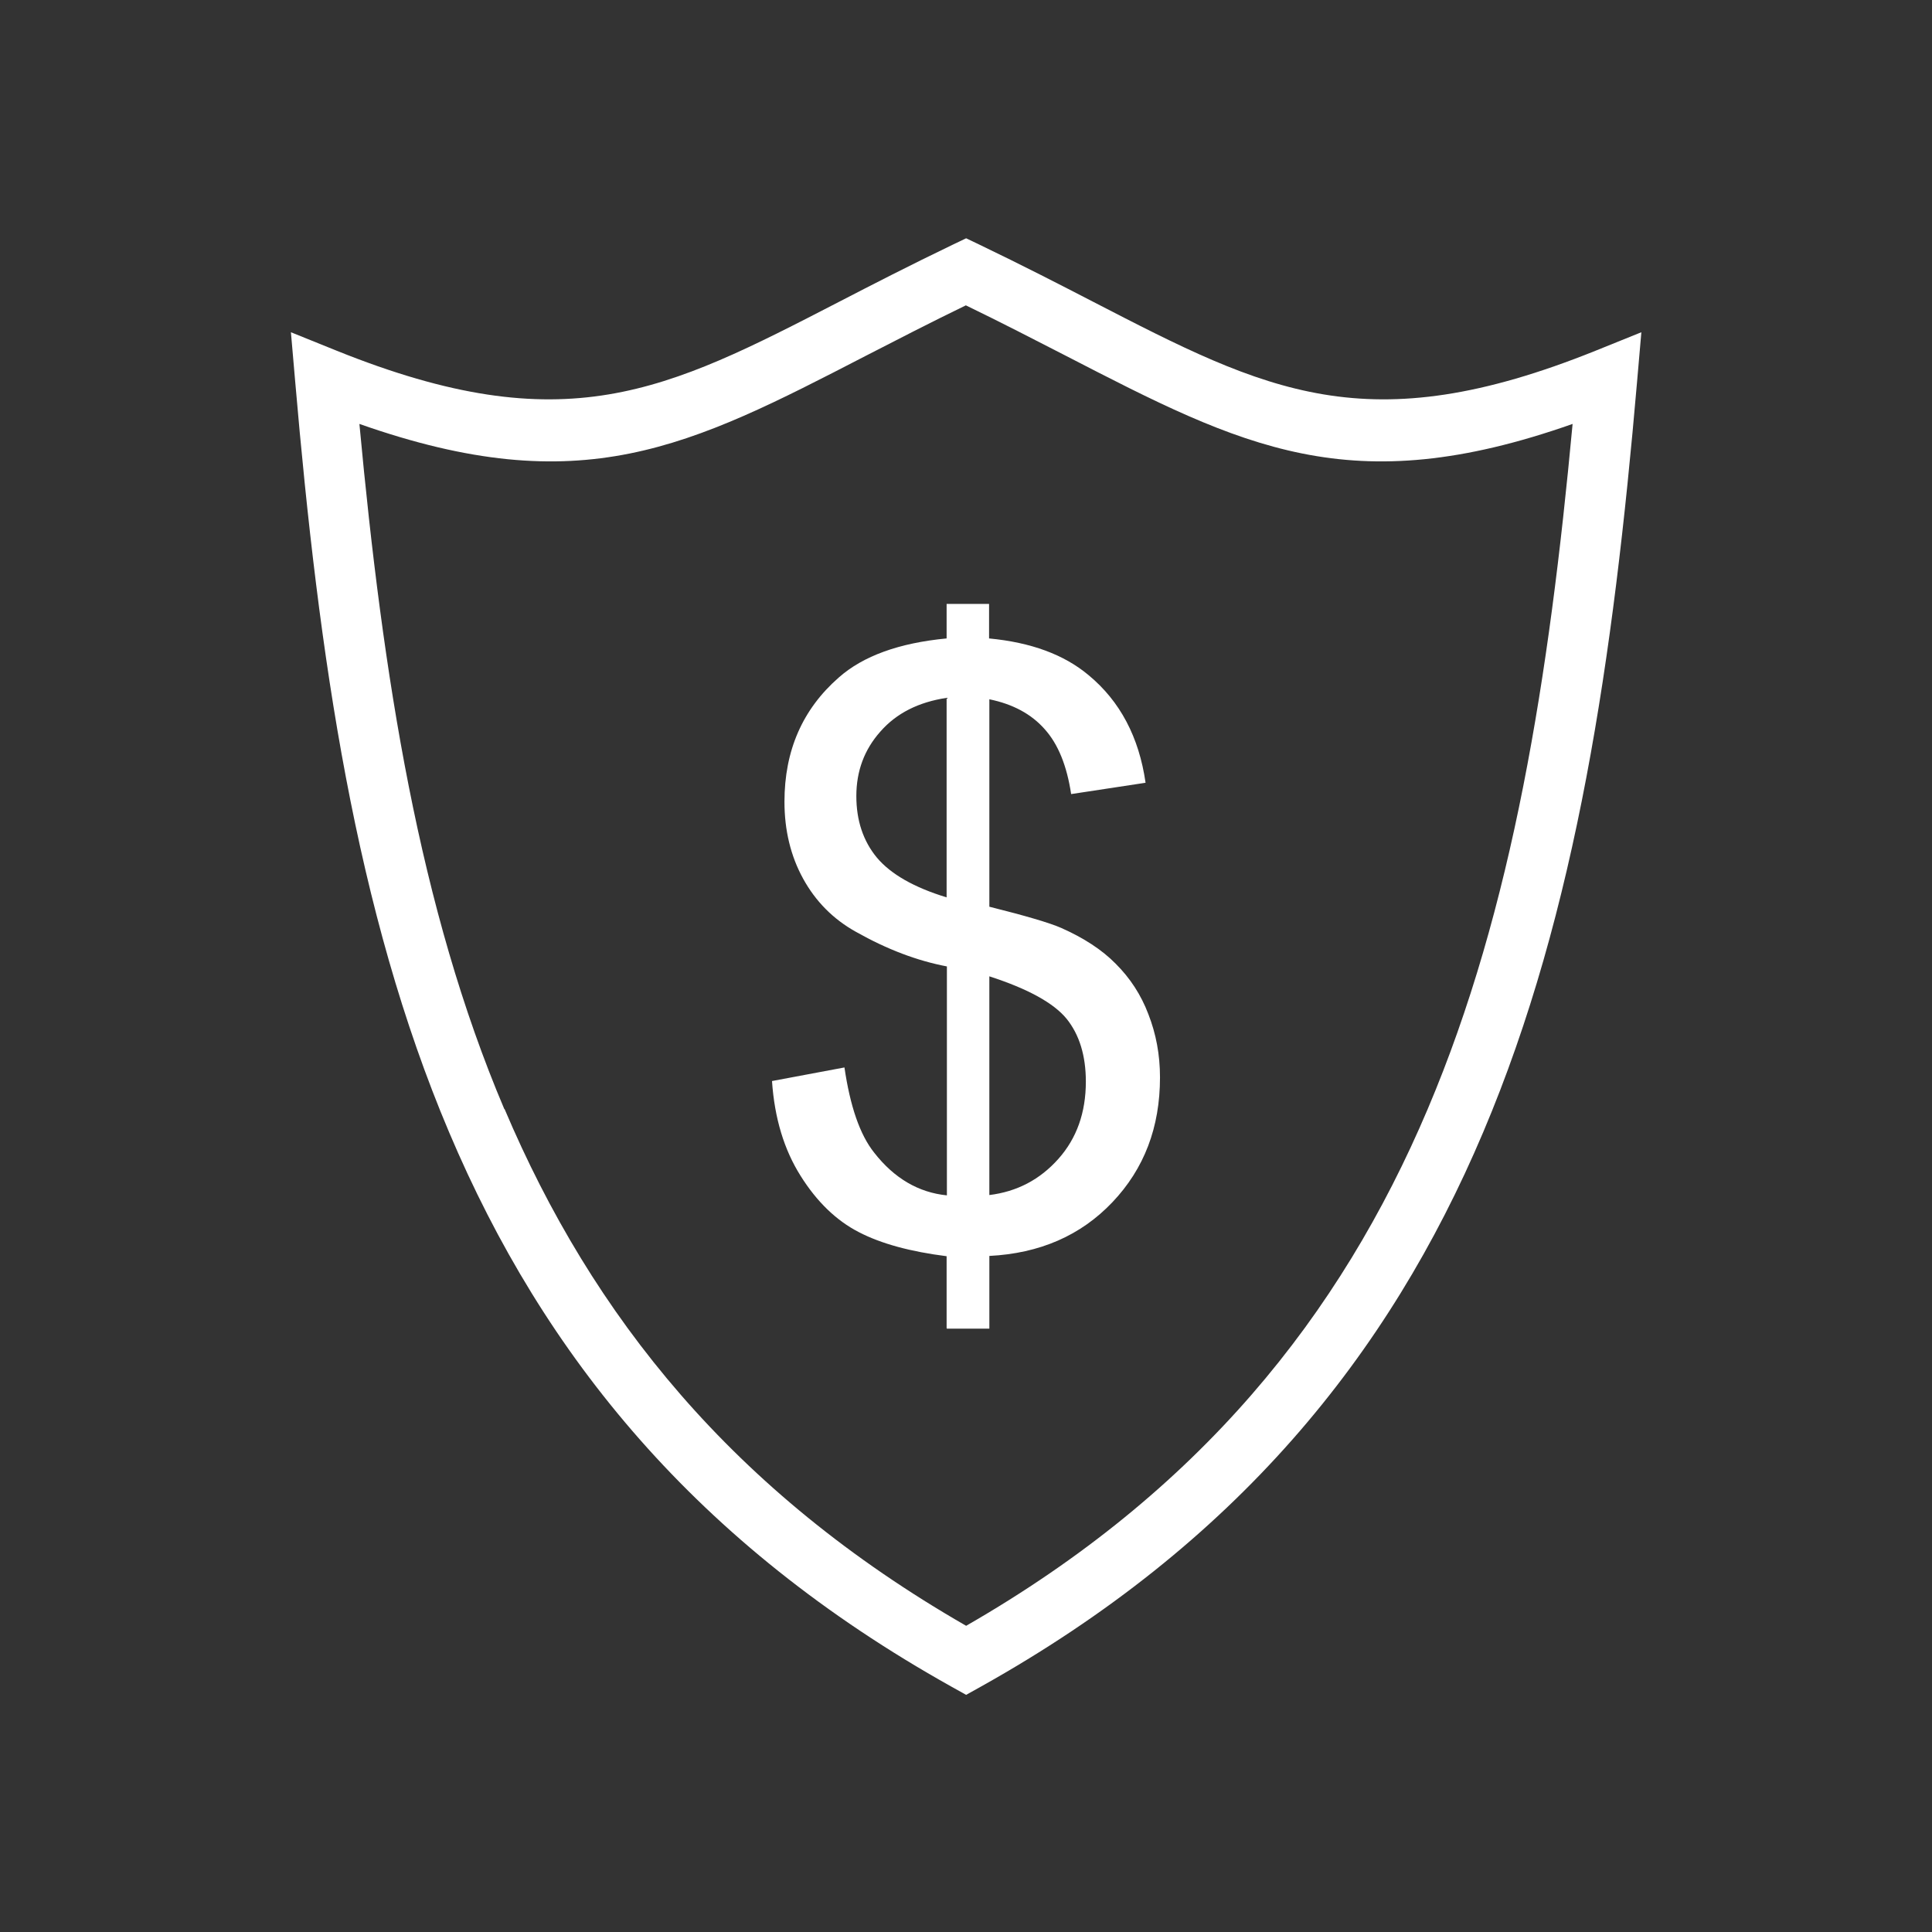 <?xml version="1.0" encoding="UTF-8"?>
<!DOCTYPE svg PUBLIC "-//W3C//DTD SVG 1.1//EN" "http://www.w3.org/Graphics/SVG/1.1/DTD/svg11.dtd">
<!-- Creator: CorelDRAW -->
<svg xmlns="http://www.w3.org/2000/svg" xml:space="preserve" width="6.827in" height="6.827in" style="shape-rendering:geometricPrecision; text-rendering:geometricPrecision; image-rendering:optimizeQuality; fill-rule:evenodd; clip-rule:evenodd"
viewBox="0 0 6.827 6.827"
 xmlns:xlink="http://www.w3.org/1999/xlink">
 <rect x="0" y="0" width="6.827" height="6.827" fill="#333333" stroke="none"/>
 <defs>
  <style type="text/css">
   <![CDATA[
    .fil1 {fill:none}
    .fil0 {fill:#fff;fill-rule:nonzero}
   ]]>
  </style>
 </defs>
 <g id="Layer_x0020_1">
  <path class="fil0" d="M3.362 5.96c-0.902,-0.504 -1.441,-1.17 -1.775,-1.959 -0.331,-0.781 -0.46,-1.678 -0.544,-2.654l-0.015 -0.173 0.161 0.065c0.809,0.326 1.163,0.144 1.775,-0.172 0.12,-0.062 0.25,-0.129 0.404,-0.203l0.046 -0.022 0.046 0.022c0.154,0.074 0.284,0.141 0.404,0.203 0.612,0.316 0.966,0.498 1.775,0.172l0.161 -0.065 -0.015 0.173c-0.084,0.976 -0.213,1.873 -0.544,2.654 -0.334,0.789 -0.873,1.455 -1.775,1.959l-0.052 0.029 -0.052 -0.029zm-1.579 -2.041c0.31,0.731 0.806,1.352 1.631,1.826 0.825,-0.474 1.321,-1.095 1.631,-1.826 0.301,-0.709 0.429,-1.528 0.512,-2.421 -0.786,0.277 -1.165,0.082 -1.791,-0.241 -0.111,-0.057 -0.229,-0.118 -0.353,-0.178 -0.124,0.06 -0.242,0.121 -0.353,0.178 -0.625,0.323 -1.004,0.518 -1.79,0.241 0.083,0.893 0.211,1.712 0.512,2.421z"/>
  <path class="fil0" d="M3.345 4.693l0 -0.254c-0.127,-0.016 -0.231,-0.044 -0.31,-0.085 -0.08,-0.041 -0.149,-0.108 -0.206,-0.199 -0.058,-0.092 -0.092,-0.203 -0.101,-0.335l0.256 -0.048c0.02,0.136 0.054,0.237 0.105,0.301 0.071,0.091 0.157,0.141 0.257,0.151l0 -0.809c-0.105,-0.02 -0.211,-0.06 -0.321,-0.122 -0.081,-0.045 -0.143,-0.108 -0.187,-0.188 -0.044,-0.08 -0.066,-0.171 -0.066,-0.272 0,-0.181 0.064,-0.327 0.192,-0.439 0.086,-0.076 0.213,-0.122 0.381,-0.138l0 -0.122 0.15 0 0 0.122c0.148,0.014 0.265,0.057 0.352,0.13 0.111,0.092 0.178,0.219 0.201,0.38l-0.263 0.04c-0.015,-0.1 -0.046,-0.177 -0.094,-0.23 -0.047,-0.053 -0.112,-0.088 -0.195,-0.105l0 0.733c0.128,0.032 0.213,0.057 0.254,0.075 0.079,0.035 0.144,0.077 0.193,0.127 0.05,0.05 0.089,0.109 0.115,0.178 0.027,0.069 0.041,0.143 0.041,0.223 0,0.177 -0.056,0.323 -0.168,0.441 -0.112,0.118 -0.257,0.181 -0.435,0.19l0 0.257 -0.15 0zm0 -2.227c-0.099,0.015 -0.177,0.054 -0.234,0.119 -0.057,0.064 -0.085,0.14 -0.085,0.228 0,0.086 0.024,0.159 0.073,0.218 0.049,0.058 0.131,0.105 0.246,0.14l0 -0.704zm0.15 1.757c0.099,-0.012 0.18,-0.055 0.245,-0.128 0.065,-0.073 0.097,-0.164 0.097,-0.273 0,-0.092 -0.023,-0.166 -0.068,-0.222 -0.046,-0.056 -0.137,-0.106 -0.273,-0.15l0 0.774z"/>
 </g>
 <rect class="fil1" width="6.827" height="6.827"/>
</svg>
